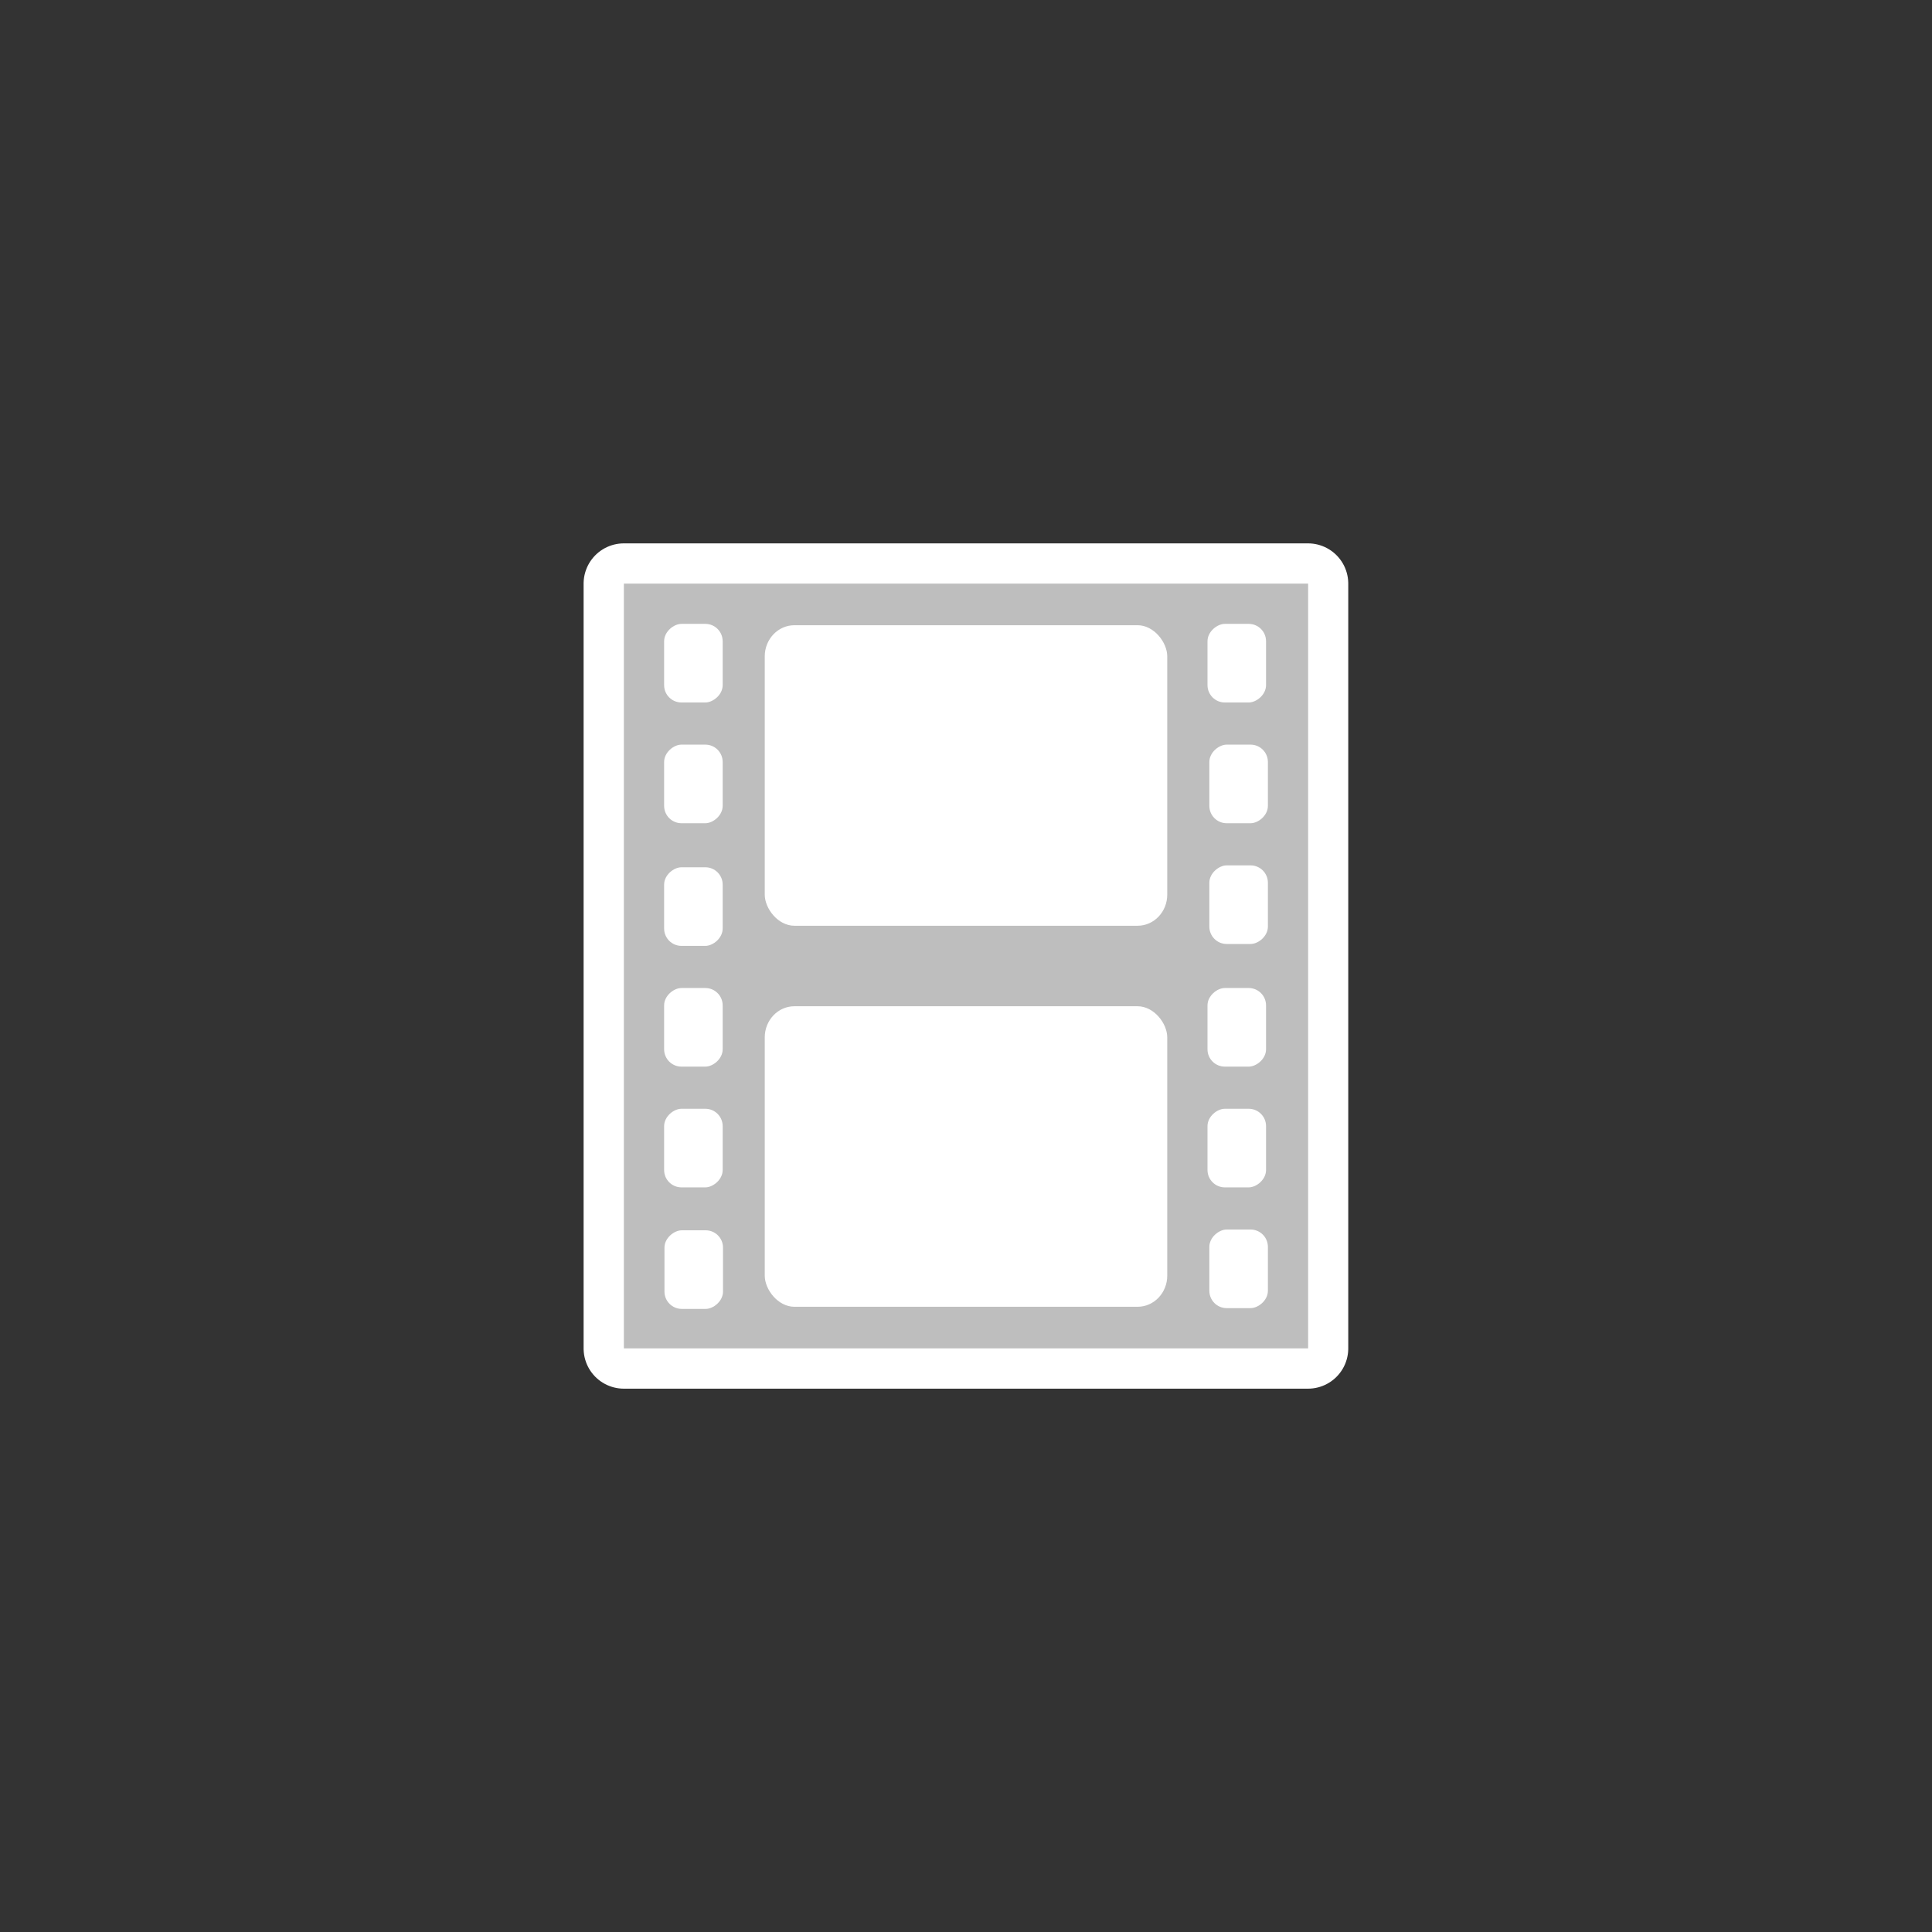 <?xml version="1.0" encoding="UTF-8" standalone="no"?>
<!-- Created with Inkscape (http://www.inkscape.org/) -->

<svg
   xmlns:dc="http://purl.org/dc/elements/1.1/"
   xmlns:cc="http://creativecommons.org/ns#"
   xmlns:rdf="http://www.w3.org/1999/02/22-rdf-syntax-ns#"
   xmlns:svg="http://www.w3.org/2000/svg"
   xmlns="http://www.w3.org/2000/svg"
   xmlns:xlink="http://www.w3.org/1999/xlink"
   xmlns:sodipodi="http://sodipodi.sourceforge.net/DTD/sodipodi-0.dtd"
   xmlns:inkscape="http://www.inkscape.org/namespaces/inkscape"
   width="96"
   height="96"
   id="svg2160"
   sodipodi:version="0.32"
   inkscape:version="0.48.3.1 r9886"
   sodipodi:docname="video-x-generic.svg"
   inkscape:output_extension="org.inkscape.output.svg.inkscape"
   sodipodi:modified="true"
   version="1.1">
  <rect width="100%" height="100%" fill="#333333" stroke="none"/>
  <defs
     id="defs2162" />
  <sodipodi:namedview
     id="base"
     pagecolor="#ffffff"
     bordercolor="#666666"
     borderopacity="1.0"
     inkscape:pageopacity="0.0"
     inkscape:pageshadow="2"
     inkscape:zoom="3.75"
     inkscape:cx="-23.066667"
     inkscape:cy="12.277893"
     inkscape:current-layer="layer1"
     showgrid="true"
     inkscape:grid-bbox="true"
     inkscape:document-units="px"
     showguides="true"
     inkscape:guide-bbox="true"
     inkscape:grid-points="true"
     inkscape:window-width="1280"
     inkscape:window-height="743"
     inkscape:window-x="0"
     inkscape:window-y="26"
     inkscape:window-maximized="0">
    <sodipodi:guide
       orientation="horizontal"
       position="12"
       id="guide3155" />
  </sodipodi:namedview>
  <g
     id="layer1"
     inkscape:label="Layer 1"
     inkscape:groupmode="layer"
     transform="translate(0,48)">
    <rect
       style="fill:none;stroke:none"
       id="rect2192"
       width="48"
       height="48"
       x="24"
       y="-24" />
    <rect
       y="30.999"
       x="-19.002"
       height="33.995"
       width="38.002"
       id="rect4142"
       style="fill:#ffffff;fill-opacity:1;stroke:#ffffff;stroke-width:4;stroke-linecap:round;stroke-linejoin:round;stroke-miterlimit:4;stroke-opacity:1;stroke-dasharray:none"
       transform="matrix(0,-1,1,0,0,0)" />
    <rect
       style="fill:#bebebe;fill-opacity:1;stroke:none"
       id="rect2176"
       width="38"
       height="34"
       x="-19"
       y="31"
       transform="matrix(0,-1,1,0,0,0)" />
    <rect
       style="fill:#ffffff;fill-opacity:1;stroke:none"
       id="rect5113"
       width="3.906"
       height="2.909"
       x="-17.039"
       y="33.017"
       ry="0.862"
       transform="matrix(0,-1,1,0,0,0)" />
    <use
       x="0"
       y="0"
       xlink:href="#rect5113"
       id="use6084"
       transform="translate(-0.017,-6.039)"
       width="48"
       height="48" />
    <use
       height="48"
       width="48"
       transform="translate(-0.017,-12.039)"
       id="use6086"
       xlink:href="#rect5113"
       y="0"
       x="0" />
    <use
       height="48"
       width="48"
       transform="translate(-0.017,-18.039)"
       id="use6090"
       xlink:href="#rect5113"
       y="0"
       x="0" />
    <use
       x="0"
       y="0"
       xlink:href="#rect5113"
       id="use6092"
       transform="translate(-0.017,-24.133)"
       width="48"
       height="48" />
    <use
       height="48"
       width="48"
       transform="translate(-0.017,-30.133)"
       id="use6094"
       xlink:href="#rect5113"
       y="0"
       x="0" />
    <use
       height="48"
       width="48"
       transform="translate(27.075,-0.039)"
       id="use6098"
       xlink:href="#rect5113"
       y="0"
       x="0" />
    <use
       x="0"
       y="0"
       xlink:href="#rect5113"
       id="use6100"
       transform="translate(26.983,-6.039)"
       width="48"
       height="48" />
    <use
       height="48"
       width="48"
       transform="translate(26.983,-12.039)"
       id="use6102"
       xlink:href="#rect5113"
       y="0"
       x="0" />
    <use
       x="0"
       y="0"
       xlink:href="#rect5113"
       id="use6104"
       transform="translate(27.075,-18.133)"
       width="48"
       height="48" />
    <use
       height="48"
       width="48"
       transform="translate(27.075,-24.133)"
       id="use6106"
       xlink:href="#rect5113"
       y="0"
       x="0" />
    <use
       x="0"
       y="0"
       xlink:href="#rect5113"
       id="use6108"
       transform="translate(26.983,-30.133)"
       width="48"
       height="48" />
    <rect
       style="fill:#ffffff;fill-opacity:1;stroke:none"
       id="rect2188"
       width="20"
       height="14.933"
       x="38"
       y="2"
       rx="1.473"
       ry="1.547" />
    <rect
       ry="1.547"
       rx="1.473"
       y="-16.933"
       x="38"
       height="14.933"
       width="20"
       id="rect2190"
       style="fill:#ffffff;fill-opacity:1;stroke:none" />
  </g>
</svg>
